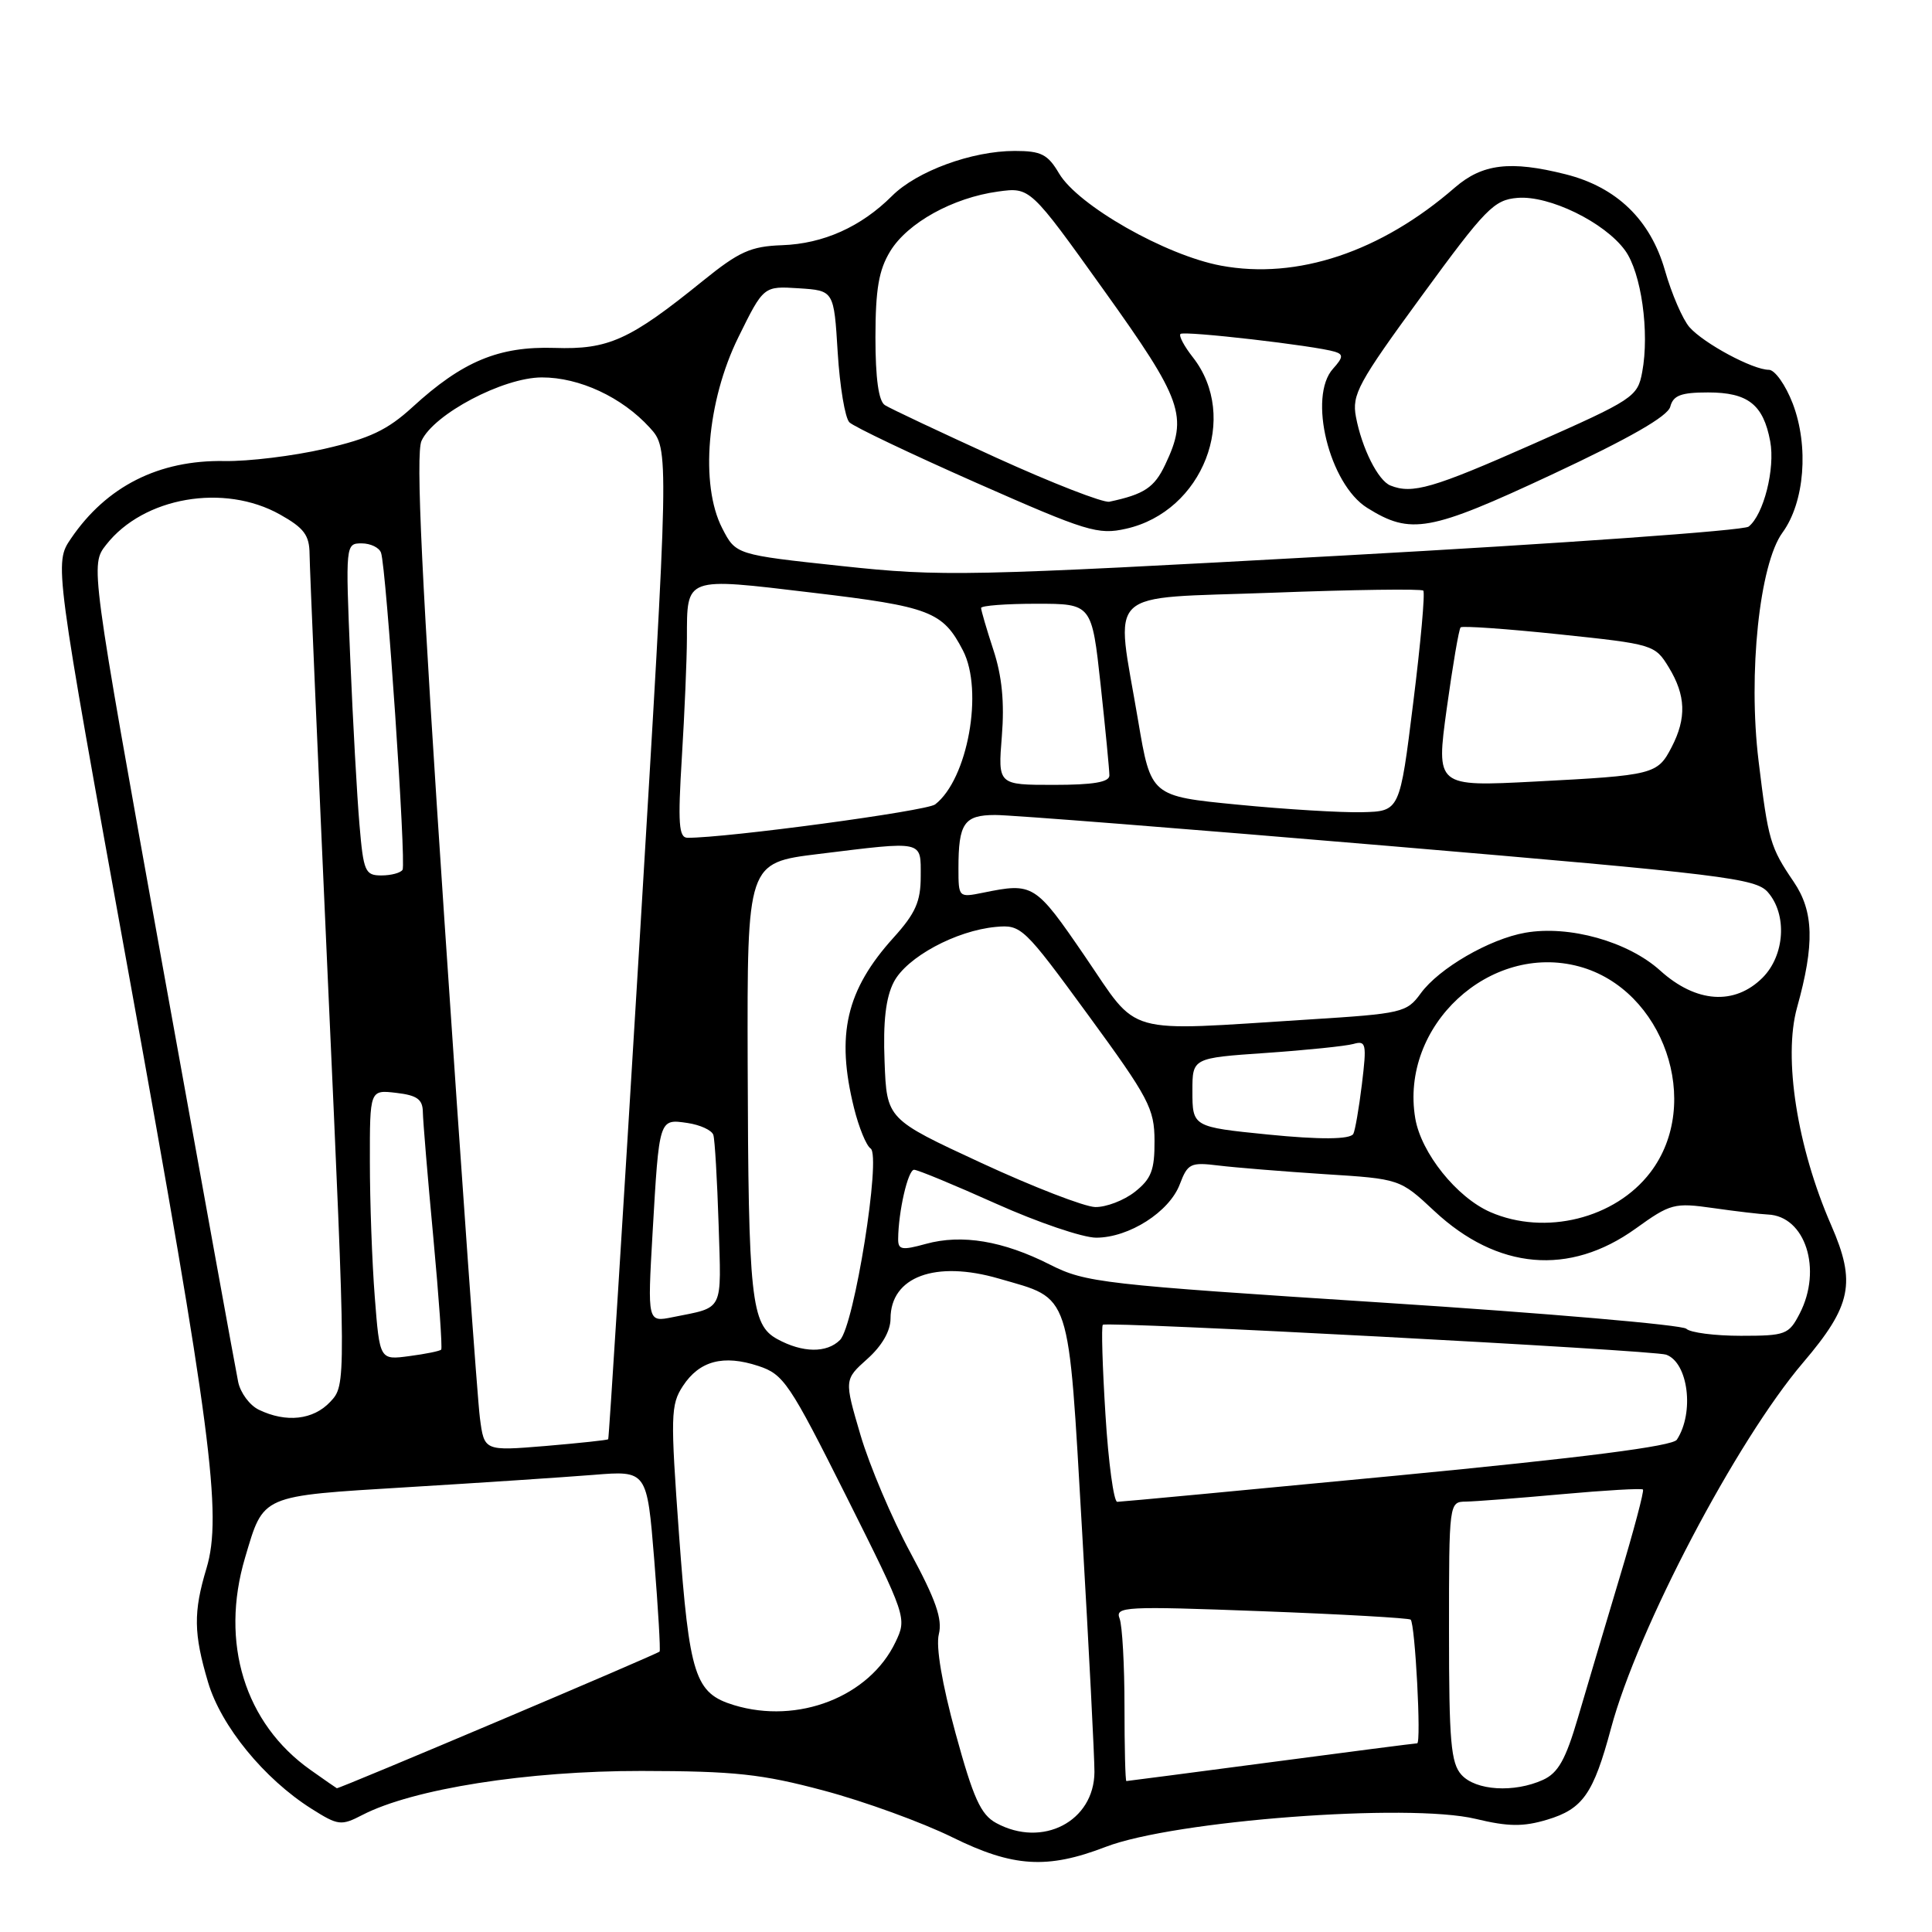 <?xml version="1.0" encoding="UTF-8" standalone="no"?>
<!DOCTYPE svg PUBLIC "-//W3C//DTD SVG 1.1//EN" "http://www.w3.org/Graphics/SVG/1.1/DTD/svg11.dtd" >
<svg xmlns="http://www.w3.org/2000/svg" xmlns:xlink="http://www.w3.org/1999/xlink" version="1.1" viewBox="0 0 256 256">
 <g >
 <path fill="currentColor"
d=" M 146.51 244.72 C 155.58 241.23 186.65 238.88 195.53 241.01 C 199.86 242.05 201.83 242.07 205.00 241.12 C 209.74 239.70 211.14 237.69 213.47 229.00 C 216.99 215.85 230.08 190.93 238.92 180.55 C 245.35 173.00 245.97 169.96 242.64 162.34 C 238.13 152.01 236.27 140.15 238.12 133.50 C 240.46 125.11 240.34 120.77 237.68 116.85 C 234.56 112.26 234.30 111.39 233.02 100.83 C 231.61 89.28 233.14 74.74 236.19 70.57 C 239.12 66.55 239.71 59.15 237.55 53.48 C 236.60 51.01 235.18 49.00 234.38 49.00 C 232.26 49.00 225.77 45.51 223.87 43.36 C 222.97 42.34 221.50 38.94 220.61 35.82 C 218.69 29.12 214.21 24.79 207.44 23.09 C 200.13 21.25 196.42 21.70 192.78 24.85 C 182.97 33.38 171.89 37.08 161.79 35.20 C 154.44 33.83 142.84 27.23 140.33 22.98 C 138.83 20.44 137.96 20.00 134.46 20.00 C 128.78 20.00 121.48 22.68 118.19 25.97 C 114.09 30.06 109.10 32.30 103.63 32.49 C 99.47 32.64 97.94 33.33 93.13 37.22 C 83.43 45.07 80.63 46.34 73.47 46.10 C 66.10 45.87 61.28 47.87 54.65 53.95 C 51.34 56.98 48.98 58.10 43.00 59.47 C 38.88 60.42 32.90 61.15 29.73 61.09 C 21.04 60.94 14.11 64.44 9.41 71.35 C 7.18 74.62 7.18 74.62 17.06 129.06 C 27.95 189.12 29.48 200.77 27.36 207.81 C 25.61 213.62 25.65 216.45 27.57 222.91 C 29.29 228.72 35.00 235.70 41.26 239.66 C 44.80 241.90 45.20 241.95 48.00 240.50 C 54.70 237.03 69.90 234.64 85.00 234.66 C 97.38 234.68 100.92 235.06 109.19 237.27 C 114.52 238.69 122.17 241.47 126.19 243.45 C 134.24 247.42 138.77 247.70 146.51 244.72 Z  M 132.00 241.56 C 129.95 240.44 128.98 238.30 126.62 229.68 C 124.82 223.09 123.99 218.19 124.40 216.54 C 124.90 214.54 124.00 211.97 120.62 205.71 C 118.18 201.19 115.21 194.19 114.02 190.15 C 111.86 182.81 111.86 182.81 114.93 180.06 C 116.86 178.34 118.00 176.36 118.00 174.73 C 118.00 169.17 123.94 166.97 132.36 169.42 C 142.04 172.23 141.51 170.60 143.39 203.00 C 144.30 218.68 145.03 232.98 145.02 234.80 C 144.98 241.34 138.14 244.90 132.00 241.56 Z  M 41.15 234.53 C 32.43 228.37 29.13 217.67 32.47 206.41 C 34.97 198.00 34.38 198.26 54.00 197.06 C 63.62 196.48 74.70 195.74 78.62 195.43 C 85.73 194.85 85.73 194.85 86.69 206.68 C 87.21 213.18 87.53 218.65 87.40 218.84 C 87.17 219.16 44.90 237.06 44.63 236.95 C 44.56 236.92 42.99 235.84 41.15 234.53 Z  M 193.65 235.17 C 192.25 233.62 192.00 230.75 192.00 216.17 C 192.00 199.04 192.01 199.00 194.25 198.97 C 195.49 198.95 201.20 198.51 206.94 197.99 C 212.69 197.47 217.53 197.19 217.70 197.37 C 217.88 197.54 216.48 202.82 214.59 209.09 C 212.71 215.37 210.23 223.69 209.09 227.59 C 207.46 233.15 206.47 234.92 204.46 235.84 C 200.63 237.58 195.55 237.27 193.65 235.17 Z  M 149.00 226.08 C 149.00 220.63 148.71 215.40 148.35 214.46 C 147.74 212.88 149.06 212.81 167.10 213.49 C 177.77 213.89 186.69 214.40 186.92 214.61 C 187.51 215.17 188.35 231.00 187.78 231.00 C 187.52 231.00 178.80 232.12 168.40 233.50 C 158.01 234.87 149.39 236.00 149.25 236.00 C 149.11 236.00 149.00 231.54 149.00 226.08 Z  M 97.26 225.94 C 92.08 224.36 91.35 222.10 89.98 203.42 C 88.83 187.57 88.86 186.14 90.49 183.65 C 92.68 180.31 95.85 179.47 100.49 181.00 C 103.84 182.10 104.61 183.25 112.14 198.27 C 120.14 214.26 120.18 214.39 118.66 217.58 C 115.21 224.83 105.74 228.52 97.26 225.94 Z  M 146.48 187.46 C 146.08 181.11 145.92 175.74 146.13 175.54 C 146.61 175.06 219.10 178.90 220.77 179.50 C 223.70 180.54 224.54 187.18 222.19 190.77 C 221.62 191.63 209.94 193.13 185.12 195.52 C 165.19 197.43 148.50 199.00 148.04 199.00 C 147.58 199.00 146.87 193.81 146.48 187.46 Z  M 63.59 187.89 C 63.27 185.47 61.16 155.88 58.90 122.13 C 55.86 76.76 55.07 60.15 55.85 58.42 C 57.47 54.87 66.66 50.02 71.79 50.01 C 76.77 50.00 82.41 52.62 86.09 56.66 C 88.68 59.50 88.68 59.50 84.73 125.00 C 82.55 161.03 80.69 190.59 80.59 190.71 C 80.50 190.82 76.76 191.22 72.29 191.60 C 64.16 192.27 64.16 192.27 63.59 187.89 Z  M 34.30 186.80 C 33.09 186.22 31.86 184.56 31.56 183.12 C 31.26 181.68 26.73 156.73 21.49 127.68 C 11.97 74.85 11.97 74.85 14.07 72.18 C 19.01 65.86 29.69 64.01 37.11 68.18 C 40.30 69.97 41.00 70.92 41.02 73.43 C 41.03 75.12 42.13 100.58 43.45 130.00 C 45.87 183.50 45.87 183.50 43.76 185.75 C 41.51 188.15 37.92 188.55 34.30 186.80 Z  M 49.66 171.86 C 49.30 167.26 49.01 159.20 49.01 153.95 C 49.00 144.40 49.00 144.40 52.50 144.81 C 55.27 145.13 56.01 145.67 56.03 147.36 C 56.05 148.54 56.67 156.03 57.42 164.00 C 58.16 171.97 58.63 178.65 58.46 178.83 C 58.30 179.02 56.40 179.41 54.24 179.69 C 50.31 180.22 50.31 180.22 49.66 171.86 Z  M 103.00 177.44 C 99.52 175.54 99.16 172.18 99.07 140.91 C 99.00 114.32 99.00 114.32 108.44 113.16 C 122.55 111.43 122.00 111.31 122.00 116.13 C 122.00 119.46 121.31 121.02 118.40 124.24 C 112.12 131.19 110.75 137.09 113.16 146.81 C 113.80 149.39 114.79 151.81 115.36 152.18 C 116.79 153.12 113.19 175.67 111.30 177.56 C 109.54 179.31 106.35 179.27 103.00 177.44 Z  M 223.45 176.07 C 222.93 175.56 204.86 174.00 183.30 172.61 C 145.97 170.20 143.86 169.96 139.13 167.57 C 132.92 164.42 127.45 163.51 122.69 164.82 C 119.50 165.70 119.00 165.61 119.01 164.17 C 119.04 160.53 120.31 155.00 121.12 155.00 C 121.60 155.00 126.49 157.03 132.00 159.50 C 137.51 161.97 143.47 164.00 145.26 164.00 C 149.61 163.99 154.95 160.58 156.33 156.92 C 157.38 154.16 157.75 153.98 161.48 154.44 C 163.69 154.71 170.00 155.22 175.50 155.58 C 185.50 156.21 185.50 156.21 190.06 160.47 C 198.41 168.26 207.94 169.10 216.71 162.81 C 221.35 159.47 221.84 159.34 227.04 160.08 C 230.04 160.51 233.29 160.89 234.25 160.93 C 239.22 161.13 241.49 168.21 238.47 174.05 C 237.03 176.84 236.61 177.00 230.67 177.00 C 227.22 177.00 223.97 176.58 223.45 176.07 Z  M 86.47 163.35 C 87.35 148.14 87.31 148.25 91.09 148.80 C 92.78 149.05 94.32 149.76 94.52 150.38 C 94.72 150.99 95.03 156.34 95.22 162.25 C 95.58 173.98 96.00 173.15 89.14 174.53 C 85.79 175.21 85.79 175.21 86.47 163.35 Z  M 197.48 160.61 C 193.02 158.66 188.31 152.78 187.53 148.19 C 185.46 135.94 197.39 124.87 209.23 128.06 C 220.44 131.08 225.67 146.19 218.68 155.35 C 214.02 161.47 204.74 163.77 197.48 160.61 Z  M 130.00 154.08 C 117.50 148.29 117.50 148.29 117.21 140.67 C 117.00 135.35 117.37 132.18 118.43 130.13 C 120.13 126.84 126.66 123.31 131.96 122.82 C 135.32 122.51 135.65 122.82 144.19 134.50 C 152.24 145.51 152.97 146.89 152.98 151.18 C 153.00 155.05 152.55 156.21 150.37 157.93 C 148.92 159.07 146.55 159.97 145.12 159.94 C 143.68 159.90 136.88 157.27 130.00 154.08 Z  M 168.00 150.33 C 158.04 149.33 158.00 149.31 158.00 144.55 C 158.00 140.19 158.00 140.19 167.75 139.52 C 173.11 139.15 178.33 138.61 179.33 138.33 C 181.02 137.85 181.11 138.29 180.46 143.66 C 180.07 146.87 179.55 149.84 179.32 150.25 C 178.89 150.99 174.87 151.02 168.00 150.33 Z  M 143.78 126.75 C 137.17 117.09 136.92 116.93 130.25 118.29 C 127.03 118.94 127.00 118.92 127.00 115.06 C 127.00 109.09 127.74 108.00 131.86 107.99 C 133.86 107.98 157.32 109.83 184.00 112.09 C 228.43 115.86 232.65 116.38 234.25 118.22 C 236.84 121.18 236.50 126.59 233.55 129.55 C 229.84 133.25 224.74 132.90 219.99 128.61 C 215.73 124.76 207.94 122.57 202.11 123.59 C 197.37 124.42 190.67 128.30 188.25 131.63 C 186.40 134.17 185.80 134.31 173.41 135.09 C 148.53 136.66 151.04 137.37 143.78 126.75 Z  M 47.63 109.25 C 47.31 105.54 46.76 95.64 46.41 87.25 C 45.78 72.13 45.79 72.00 47.92 72.00 C 49.10 72.00 50.26 72.56 50.49 73.25 C 51.19 75.27 53.84 114.43 53.34 115.25 C 53.09 115.66 51.83 116.00 50.54 116.00 C 48.38 116.00 48.16 115.50 47.63 109.25 Z  M 90.35 100.34 C 90.71 94.48 91.01 87.40 91.02 84.59 C 91.04 76.36 90.63 76.50 107.63 78.53 C 123.24 80.38 124.93 81.03 127.60 86.20 C 130.35 91.52 128.23 103.25 123.91 106.59 C 122.76 107.47 96.25 111.04 91.10 111.01 C 89.94 111.00 89.81 109.13 90.35 100.34 Z  M 164.00 106.62 C 152.50 105.50 152.50 105.50 150.81 95.50 C 147.80 77.63 145.97 79.38 168.57 78.54 C 179.33 78.13 188.34 78.01 188.59 78.26 C 188.85 78.51 188.25 85.19 187.26 93.11 C 185.48 107.50 185.48 107.50 180.49 107.62 C 177.74 107.69 170.32 107.24 164.00 106.62 Z  M 132.75 97.55 C 133.11 93.07 132.77 89.58 131.63 86.12 C 130.73 83.37 130.00 80.87 130.00 80.56 C 130.00 80.25 133.30 80.00 137.34 80.00 C 144.67 80.00 144.67 80.00 145.84 90.75 C 146.48 96.66 147.00 102.06 147.00 102.75 C 147.00 103.64 144.86 104.00 139.62 104.00 C 132.23 104.00 132.23 104.00 132.75 97.55 Z  M 191.70 93.89 C 192.49 88.20 193.31 83.35 193.54 83.13 C 193.76 82.91 199.64 83.32 206.60 84.05 C 219.08 85.36 219.29 85.42 221.13 88.44 C 223.38 92.14 223.49 95.15 221.51 98.98 C 219.63 102.62 219.17 102.74 203.39 103.56 C 190.28 104.24 190.28 104.24 191.70 93.89 Z  M 111.50 75.00 C 97.50 73.50 97.50 73.50 95.70 70.00 C 92.73 64.23 93.66 53.16 97.84 44.68 C 101.18 37.90 101.18 37.90 105.84 38.20 C 110.50 38.50 110.50 38.50 111.00 46.70 C 111.28 51.22 111.97 55.38 112.55 55.96 C 113.13 56.54 120.71 60.15 129.40 63.99 C 144.01 70.44 145.49 70.90 149.21 70.06 C 159.39 67.78 164.27 55.24 158.05 47.33 C 156.91 45.88 156.17 44.49 156.42 44.25 C 156.87 43.80 174.33 45.81 176.89 46.61 C 178.02 46.96 177.97 47.37 176.64 48.85 C 173.28 52.55 176.13 64.16 181.17 67.30 C 186.93 70.90 189.43 70.45 205.59 62.90 C 215.94 58.06 220.98 55.17 221.32 53.89 C 221.71 52.39 222.74 52.00 226.33 52.00 C 231.61 52.00 233.65 53.60 234.56 58.47 C 235.24 62.09 233.69 68.22 231.70 69.78 C 231.04 70.30 206.88 72.02 178.00 73.61 C 127.93 76.37 124.85 76.43 111.50 75.00 Z  M 132.00 60.64 C 124.58 57.25 117.94 54.13 117.25 53.68 C 116.42 53.15 116.00 50.15 116.00 44.69 C 116.01 38.32 116.44 35.78 117.96 33.29 C 120.26 29.52 126.26 26.20 132.25 25.38 C 136.50 24.80 136.50 24.80 146.25 38.43 C 156.73 53.07 157.45 55.14 154.40 61.56 C 152.96 64.61 151.61 65.50 147.00 66.48 C 146.18 66.65 139.43 64.02 132.00 60.64 Z  M 184.23 64.33 C 182.60 63.67 180.46 59.41 179.67 55.24 C 179.11 52.29 179.95 50.74 188.36 39.24 C 196.86 27.60 197.96 26.48 201.08 26.22 C 205.28 25.87 212.62 29.45 215.33 33.18 C 217.48 36.13 218.59 44.02 217.60 49.30 C 216.99 52.59 216.46 52.94 203.08 58.86 C 189.86 64.71 187.13 65.50 184.23 64.33 Z "/>
</g>
</svg>